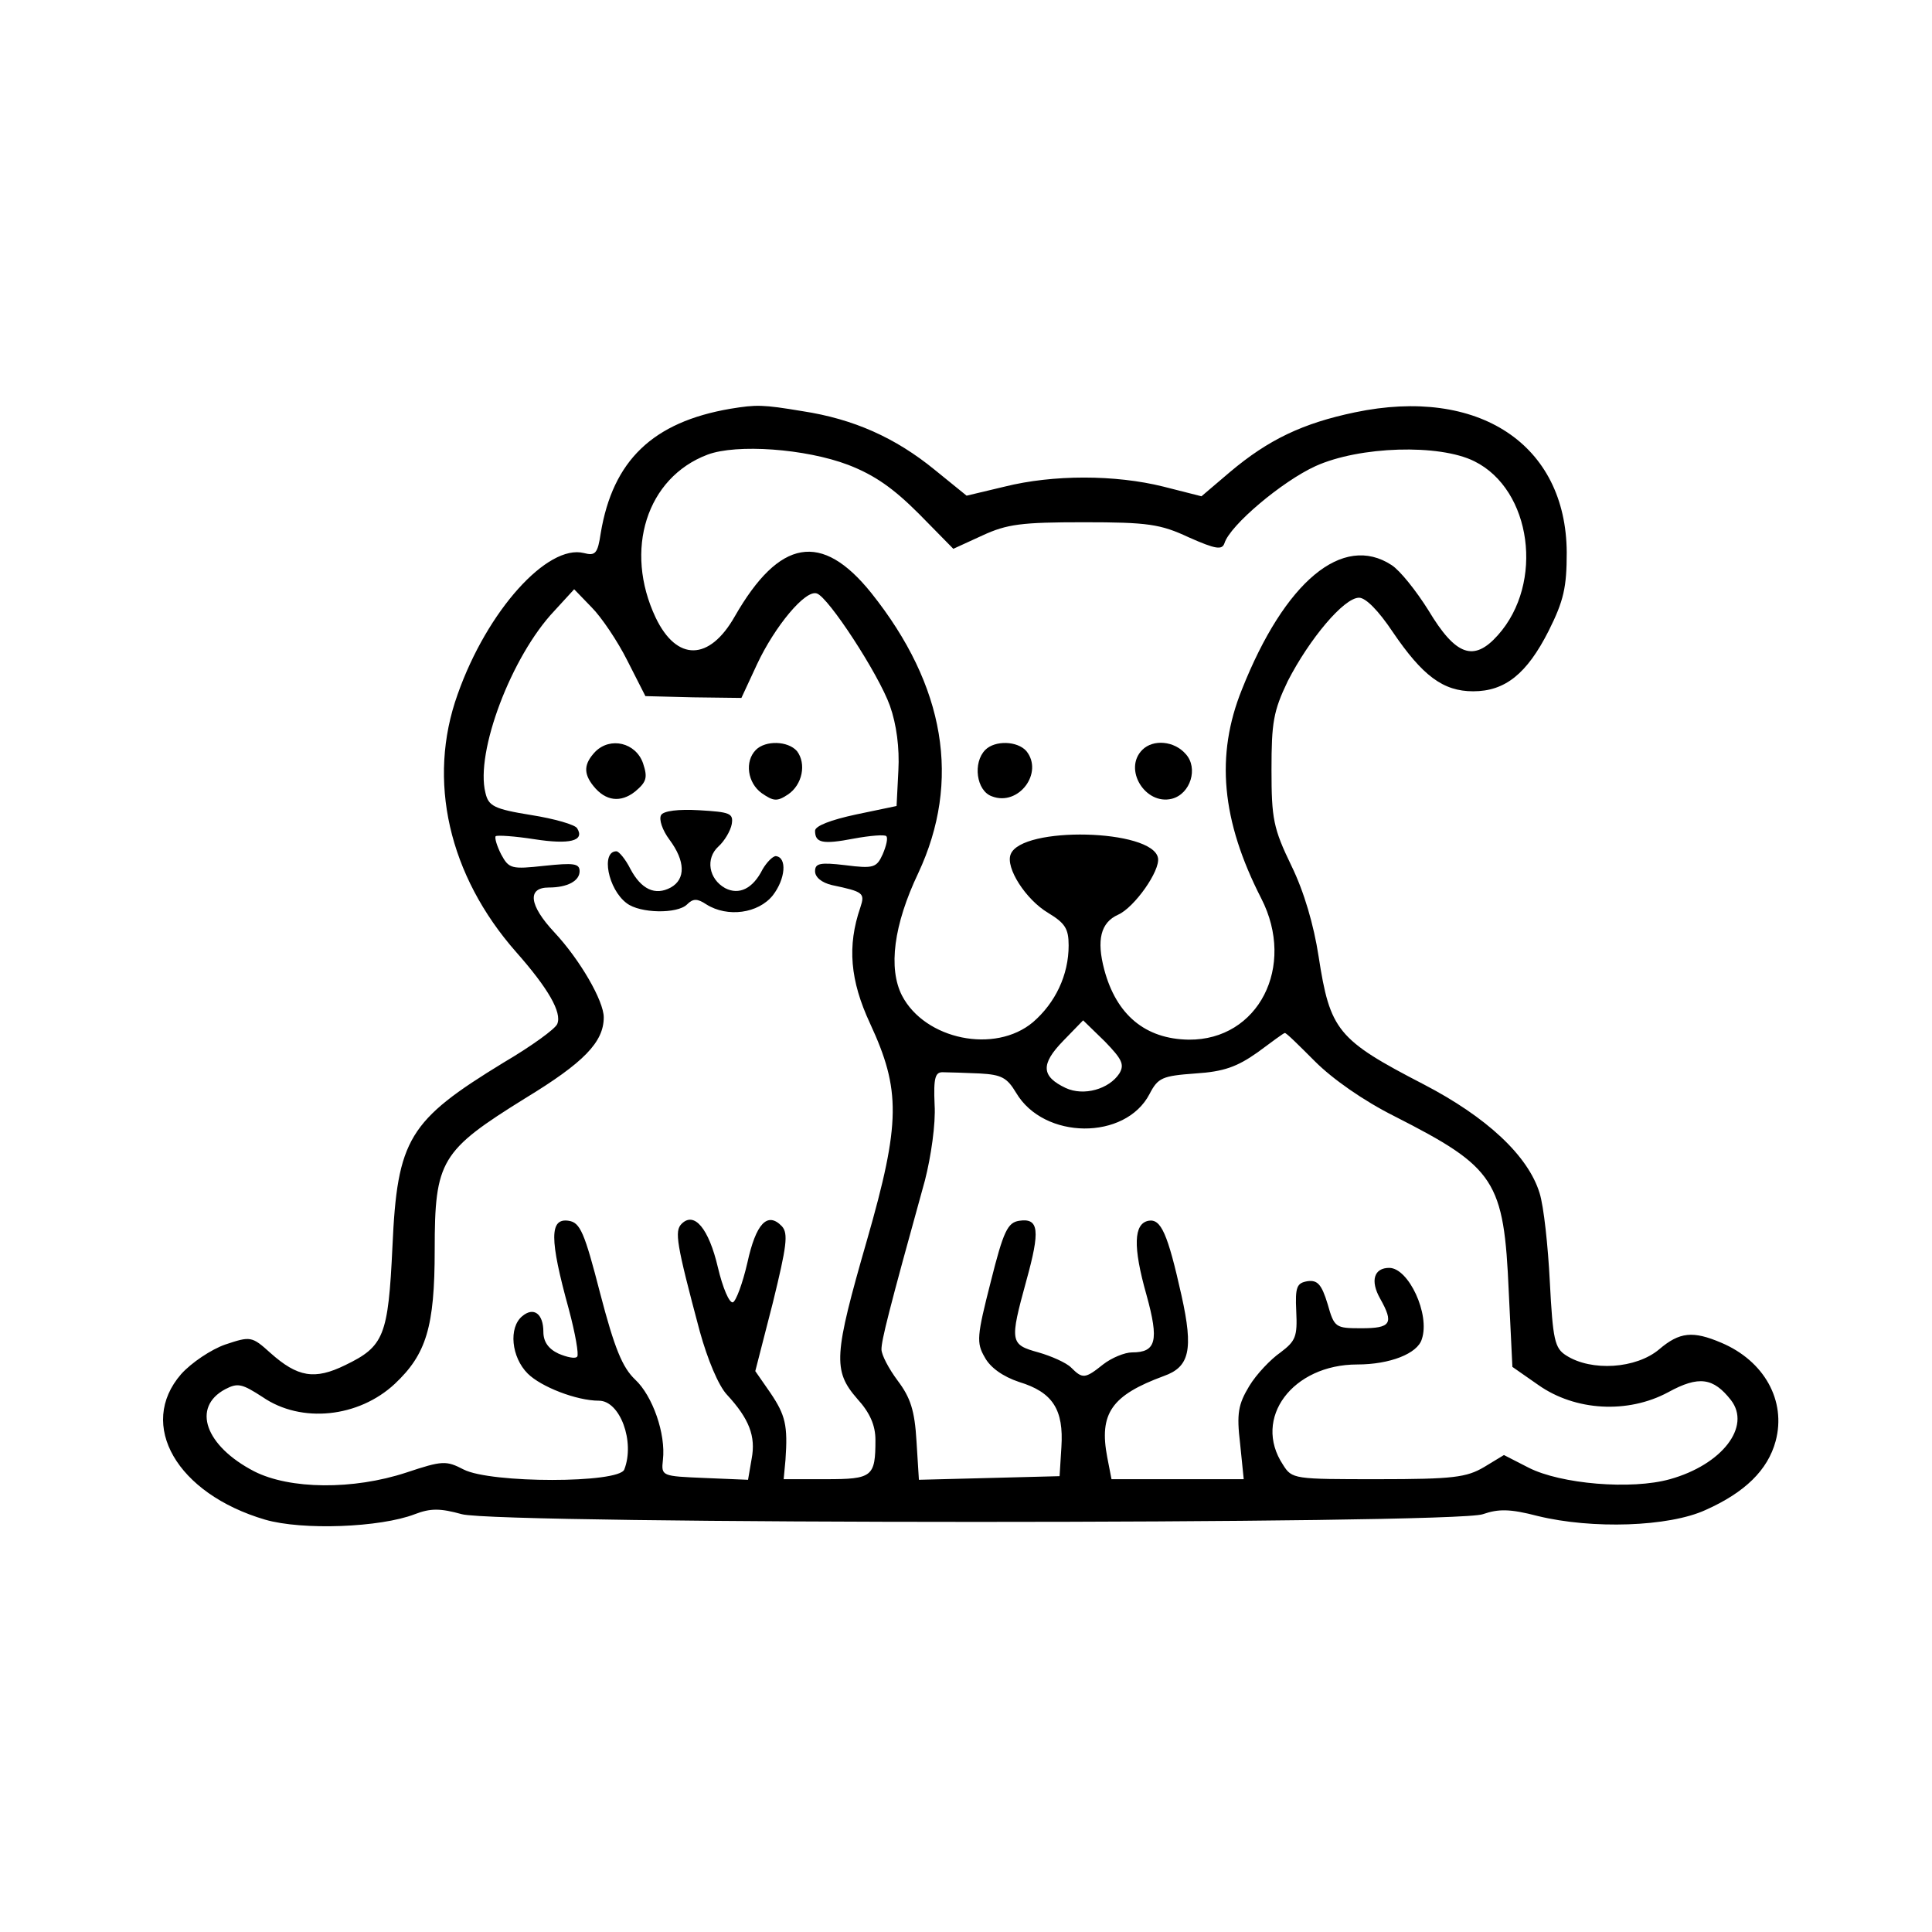 <?xml version="1.0" standalone="no"?>
<!DOCTYPE svg PUBLIC "-//W3C//DTD SVG 20010904//EN"
 "http://www.w3.org/TR/2001/REC-SVG-20010904/DTD/svg10.dtd">
<svg version="1.0" xmlns="http://www.w3.org/2000/svg"
 width="320pt" height="320pt" viewBox="0 0 320 320"
 preserveAspectRatio="xMidYMid meet">

<g transform="translate(0,320) scale(0.1,-0.1)"
fill="#000000" stroke="none">
<path d="M1210 2523 c-129 -22 -195 -86 -215 -206 -5 -34 -9 -38 -28 -33 -60
15 -160 -95 -209 -234 -51 -142 -15 -300 97 -427 53 -60 76 -100 68 -119 -3
-8 -43 -37 -89 -64 -157 -96 -176 -126 -184 -305 -7 -148 -14 -165 -78 -196
-51 -25 -79 -20 -124 20 -31 28 -33 28 -75 14 -23 -8 -56 -30 -73 -49 -73 -84
-7 -198 139 -241 62 -18 191 -13 248 9 26 10 42 10 78 0 64 -17 1644 -17 1691
0 26 9 45 9 91 -3 90 -22 217 -18 278 10 65 29 103 66 116 114 18 67 -19 133
-90 163 -47 20 -69 18 -103 -11 -38 -32 -112 -37 -154 -10 -19 12 -22 26 -27
122 -3 59 -10 125 -17 147 -19 62 -88 126 -192 180 -143 74 -155 89 -174 212
-8 52 -24 107 -45 150 -30 62 -33 78 -33 159 0 78 3 97 27 147 36 70 93 138
118 138 11 0 32 -21 56 -57 49 -72 83 -98 133 -98 53 0 89 29 125 100 25 50
30 72 30 130 -1 179 -146 275 -351 232 -86 -18 -143 -45 -207 -99 l-47 -40
-63 16 c-80 20 -183 20 -263 0 l-63 -15 -53 43 c-65 53 -134 84 -219 97 -66
11 -76 11 -119 4z m195 -93 c44 -17 75 -39 117 -81 l57 -58 48 22 c41 19 65
22 168 22 106 0 127 -3 174 -25 45 -20 55 -21 59 -10 9 30 96 103 151 128 73
33 205 37 263 8 95 -47 116 -202 39 -288 -40 -45 -70 -34 -115 41 -20 32 -47
66 -61 75 -81 53 -177 -27 -248 -206 -44 -109 -34 -217 32 -346 58 -113 -5
-235 -120 -234 -72 1 -120 41 -140 116 -13 49 -6 78 23 91 27 12 70 73 66 94
-9 48 -226 53 -244 6 -9 -22 25 -75 62 -97 28 -17 34 -26 34 -54 0 -49 -22
-95 -59 -127 -63 -53 -179 -29 -217 44 -23 45 -14 117 27 203 71 152 45 310
-78 464 -82 102 -152 90 -226 -39 -42 -74 -96 -75 -131 -2 -53 112 -15 232 86
270 48 18 162 10 233 -17z m-366 -324 l30 -59 79 -2 80 -1 26 56 c29 62 80
124 99 117 19 -6 102 -133 121 -186 11 -31 16 -70 14 -107 l-3 -59 -67 -14
c-42 -9 -68 -19 -68 -27 0 -20 12 -23 64 -13 27 5 52 7 54 4 3 -3 0 -16 -6
-30 -10 -22 -15 -24 -62 -18 -42 5 -50 3 -50 -10 0 -10 11 -19 28 -23 52 -11
55 -13 47 -37 -22 -64 -17 -121 16 -192 51 -110 51 -164 -5 -359 -55 -191 -57
-216 -16 -263 21 -23 30 -44 30 -68 0 -61 -5 -65 -82 -65 l-70 0 3 32 c4 57 0
74 -25 111 l-25 36 29 113 c23 94 26 115 15 127 -24 25 -43 4 -57 -60 -8 -35
-19 -64 -24 -66 -6 -2 -17 24 -25 58 -15 64 -39 93 -60 72 -12 -12 -9 -32 30
-178 13 -47 31 -90 45 -105 37 -40 48 -69 41 -106 l-6 -35 -72 3 c-71 3 -72 3
-69 30 5 43 -17 106 -46 133 -21 20 -34 51 -58 143 -26 101 -33 117 -52 120
-32 5 -32 -30 0 -146 11 -41 17 -76 14 -79 -3 -4 -17 -1 -31 5 -17 8 -25 20
-25 36 0 30 -16 42 -35 26 -23 -19 -18 -68 9 -95 22 -22 81 -45 118 -45 35 0
60 -68 42 -114 -9 -23 -221 -23 -266 0 -29 15 -35 15 -95 -5 -88 -29 -193 -28
-252 2 -81 42 -104 106 -48 136 21 11 28 9 62 -13 64 -44 159 -34 219 22 52
49 66 94 66 222 0 148 10 164 150 251 97 59 130 93 130 134 0 27 -39 95 -82
141 -42 45 -45 74 -9 74 31 0 51 11 51 27 0 13 -10 14 -58 9 -55 -6 -59 -5
-72 19 -7 14 -11 27 -9 30 3 2 32 0 64 -5 58 -9 84 -3 71 18 -3 6 -38 16 -76
22 -62 10 -71 15 -76 37 -17 67 43 226 114 301 l33 36 29 -30 c16 -16 43 -56
59 -88z m815 -684 c-17 -26 -59 -38 -89 -24 -40 19 -42 39 -4 78 l33 34 36
-35 c28 -29 33 -38 24 -53z m324 20 c29 -29 80 -65 132 -91 167 -85 181 -106
189 -291 l6 -124 43 -30 c61 -43 148 -48 215 -12 51 28 75 24 104 -13 34 -44
-15 -107 -101 -131 -64 -18 -181 -8 -234 19 l-41 21 -33 -20 c-29 -17 -51 -20
-175 -20 -140 0 -143 0 -158 24 -51 77 16 166 123 166 54 0 100 18 107 42 14
41 -22 118 -54 118 -25 0 -32 -21 -15 -51 23 -41 18 -49 -31 -49 -43 0 -45 1
-56 40 -10 33 -17 40 -33 38 -18 -3 -21 -9 -19 -50 2 -42 -1 -49 -26 -68 -16
-11 -40 -36 -52 -56 -18 -30 -21 -45 -15 -95 l6 -59 -110 0 -109 0 -7 36 c-14
73 7 103 94 135 42 15 49 43 29 133 -23 103 -34 128 -55 124 -24 -5 -26 -42
-3 -123 21 -76 16 -95 -24 -95 -12 0 -34 -9 -48 -20 -30 -24 -34 -24 -53 -5
-8 8 -33 19 -54 25 -47 13 -48 17 -20 119 23 83 21 104 -12 99 -19 -3 -26 -17
-47 -101 -23 -90 -24 -101 -10 -125 9 -17 30 -32 57 -41 56 -17 74 -46 70
-108 l-3 -48 -116 -3 -117 -3 -4 64 c-3 51 -10 72 -31 100 -15 20 -27 43 -27
52 0 15 11 60 72 280 10 39 18 94 16 125 -2 46 1 55 15 54 9 0 36 -1 60 -2 36
-2 45 -7 60 -32 46 -78 181 -79 221 -2 14 27 21 30 76 34 47 3 69 11 103 35
23 17 43 32 45 32 2 1 24 -21 50 -47z"/>
<path d="M1632 1958 c-21 -21 -15 -68 11 -77 44 -17 86 39 57 75 -15 17 -52
18 -68 2z"/>
<path d="M1892 1958 c-32 -32 5 -92 49 -81 31 8 44 51 23 74 -19 22 -54 25
-72 7z"/>
<path d="M986 1955 c-19 -20 -20 -36 -3 -57 20 -25 45 -28 69 -9 19 16 21 23
13 47 -12 34 -54 44 -79 19z"/>
<path d="M1252 1958 c-19 -19 -14 -55 10 -72 19 -13 25 -14 43 -2 24 16 31 51
15 72 -15 17 -52 18 -68 2z"/>
<path d="M1095 1850 c-4 -7 2 -25 14 -41 26 -35 27 -65 2 -79 -26 -14 -49 -3
-67 31 -8 16 -19 29 -23 29 -26 0 -14 -63 17 -86 22 -17 84 -18 100 -2 10 10
17 10 32 0 35 -22 86 -15 110 15 21 27 24 63 5 65 -5 0 -15 -10 -22 -22 -16
-32 -39 -43 -62 -31 -27 15 -33 49 -11 69 10 9 20 26 22 37 3 18 -3 20 -54 23
-34 2 -59 -1 -63 -8z"/>
</g>
</svg>
